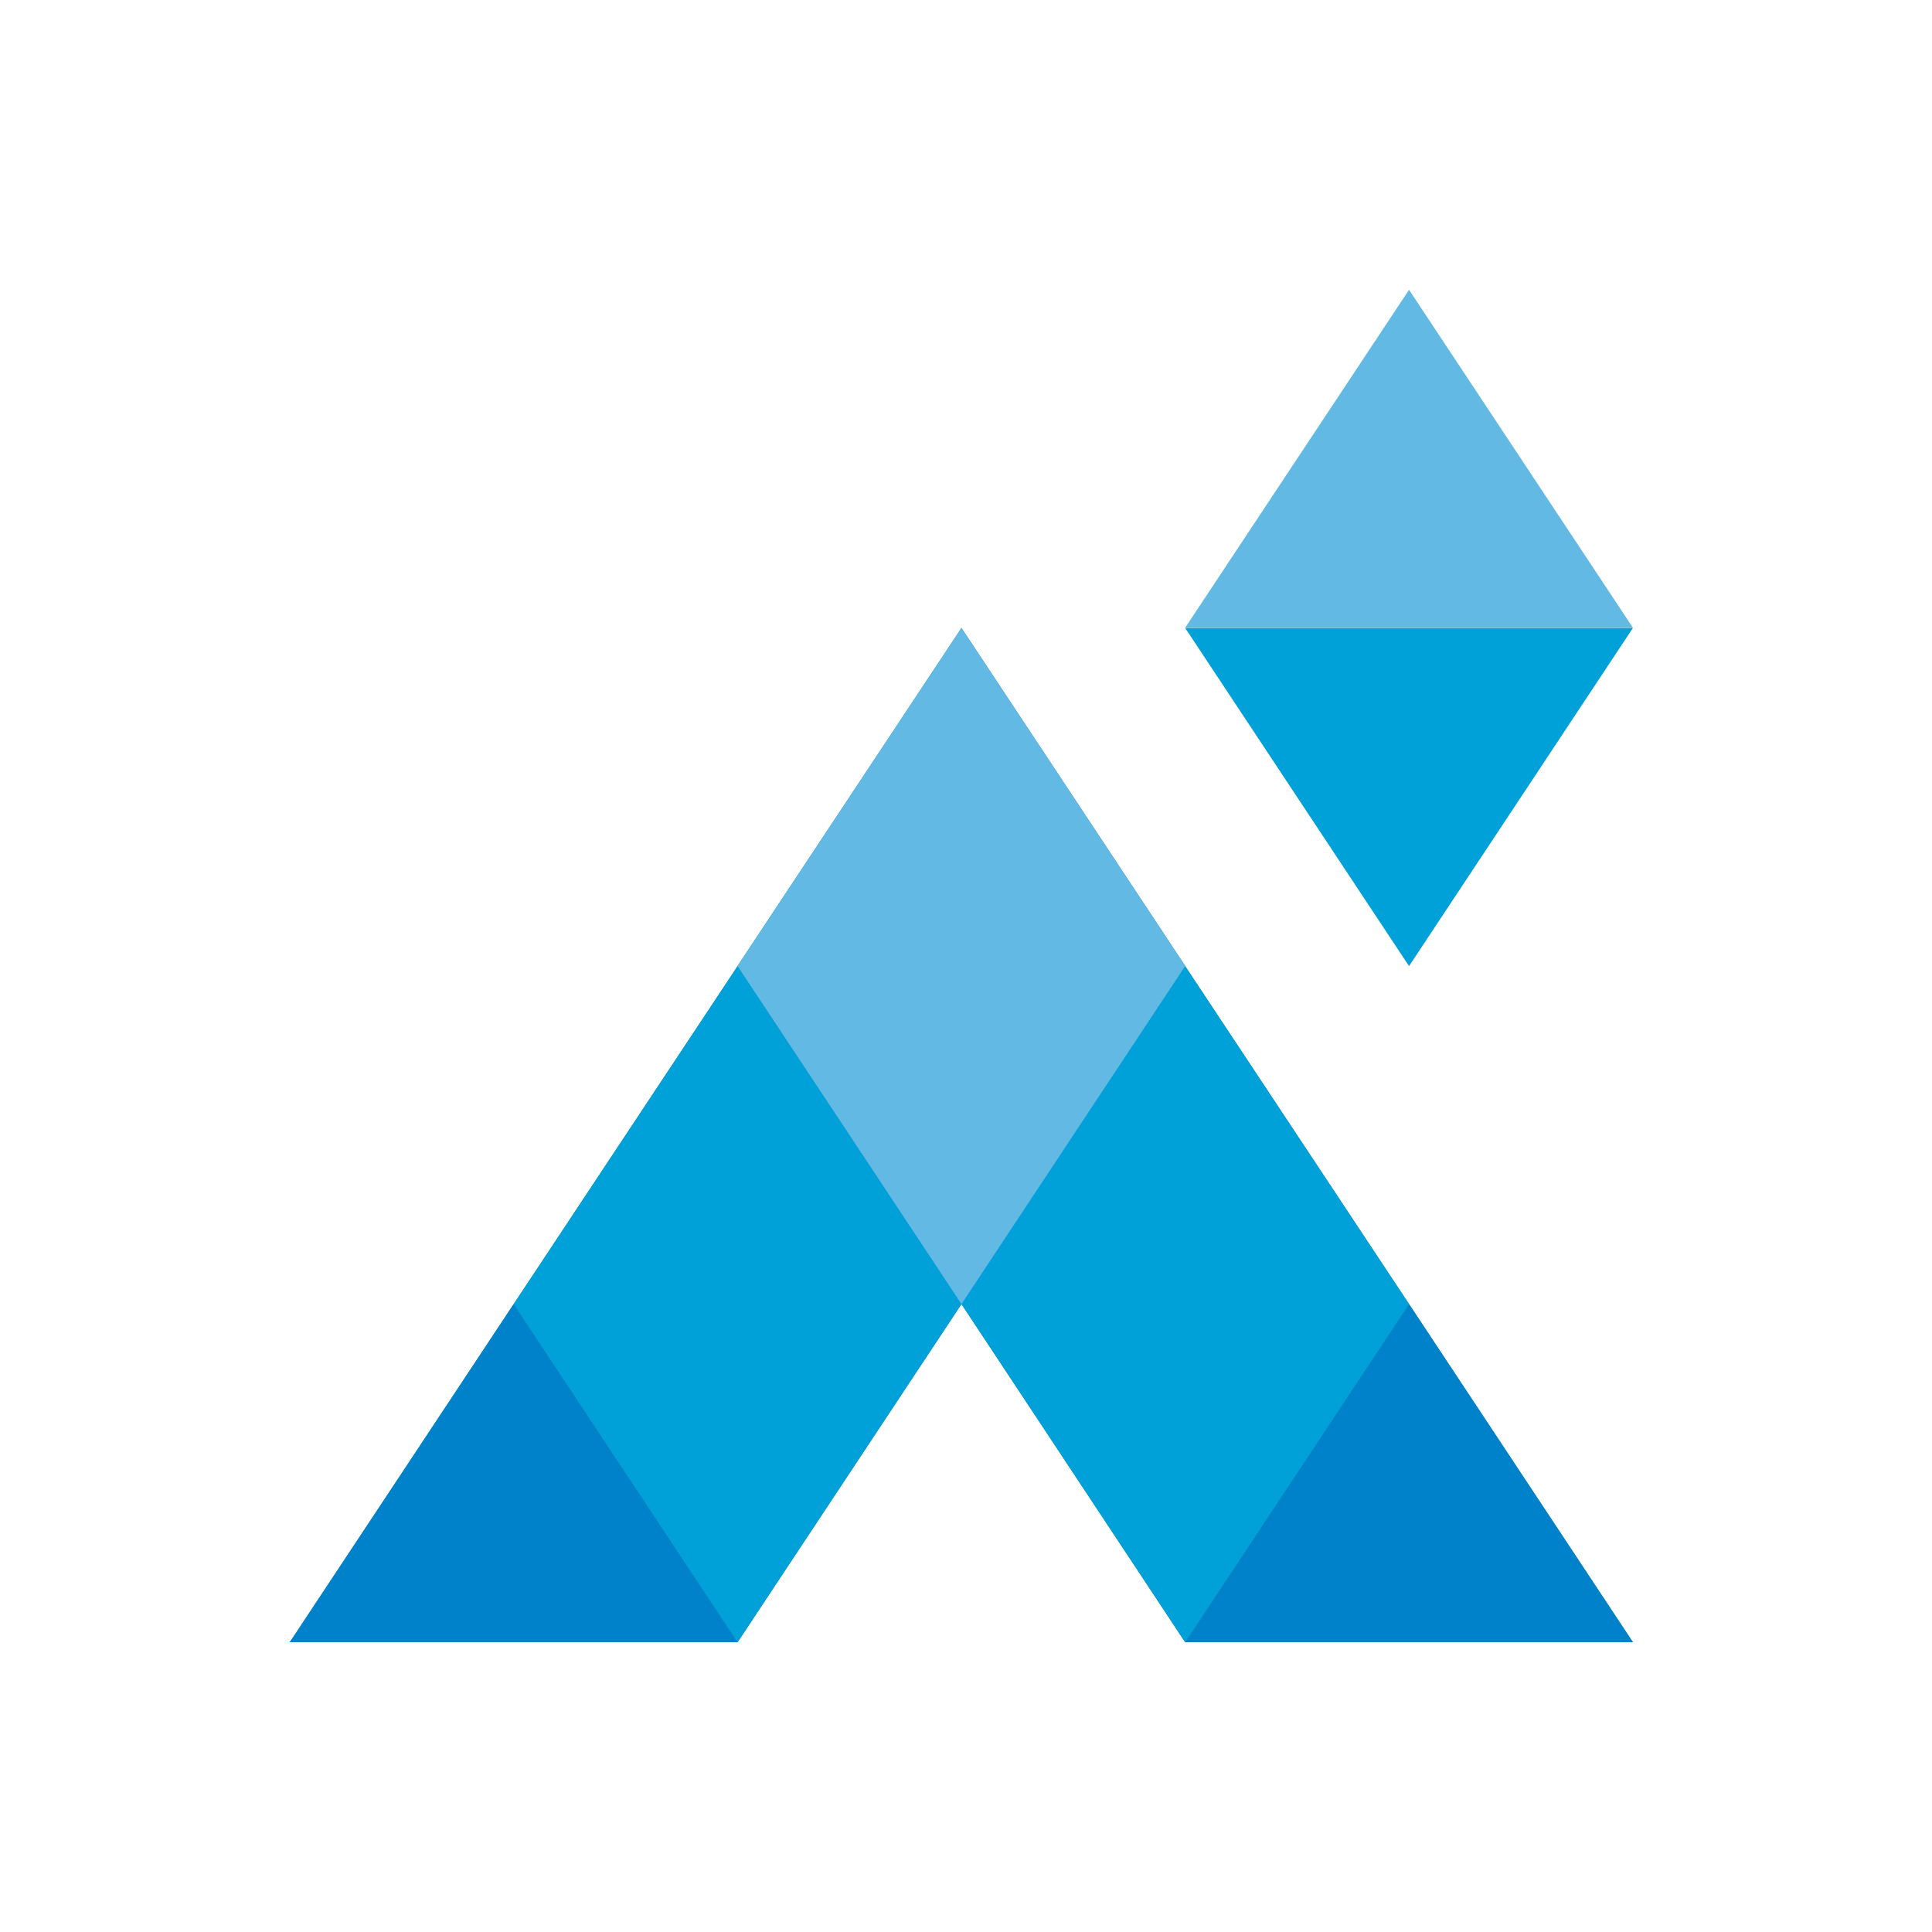 <svg width="200" height="200" viewBox="0 0 200 200" fill="none" xmlns="http://www.w3.org/2000/svg">
<path d="M99.531 134.997L76.354 170.002L53.177 134.997L76.354 100.012L99.531 134.997Z" fill="#0082CB"/>
<path d="M99.53 134.997L122.687 170.002L145.864 134.997L122.687 100.012L99.53 134.997Z" fill="#0082CB"/>
<path d="M76.355 99.991L99.531 134.996L122.688 99.991L99.531 65.006L76.355 99.991Z" fill="#0082CB"/>
<path d="M53.177 134.996L30 170.001H76.354L53.177 134.996Z" fill="#0082CB"/>
<path d="M145.863 134.996L122.687 170.001H169.04L145.863 134.996Z" fill="#0082CB"/>
<path d="M99.531 134.997L76.354 170.002L53.177 134.997L76.354 100.012L99.531 134.997Z" fill="#00A0D8"/>
<path d="M99.53 134.997L122.687 170.002L145.864 134.997L122.687 100.012L99.53 134.997Z" fill="#00A0D8"/>
<path d="M76.355 99.991L99.531 134.996L122.688 99.991L99.531 65.006L76.355 99.991Z" fill="#62B9E3"/>
<path d="M53.177 134.996L30 170.001H76.354L53.177 134.996Z" fill="#0082CB"/>
<path d="M145.863 134.996L122.687 170.001H169.04L145.863 134.996Z" fill="#0082CB"/>
<path d="M169.04 64.985L145.863 30L122.687 64.985H169.04Z" fill="#62B9E3"/>
<path d="M122.687 65.006L145.863 100.011L169.04 65.006H122.687Z" fill="#00A0D8"/>
</svg>

